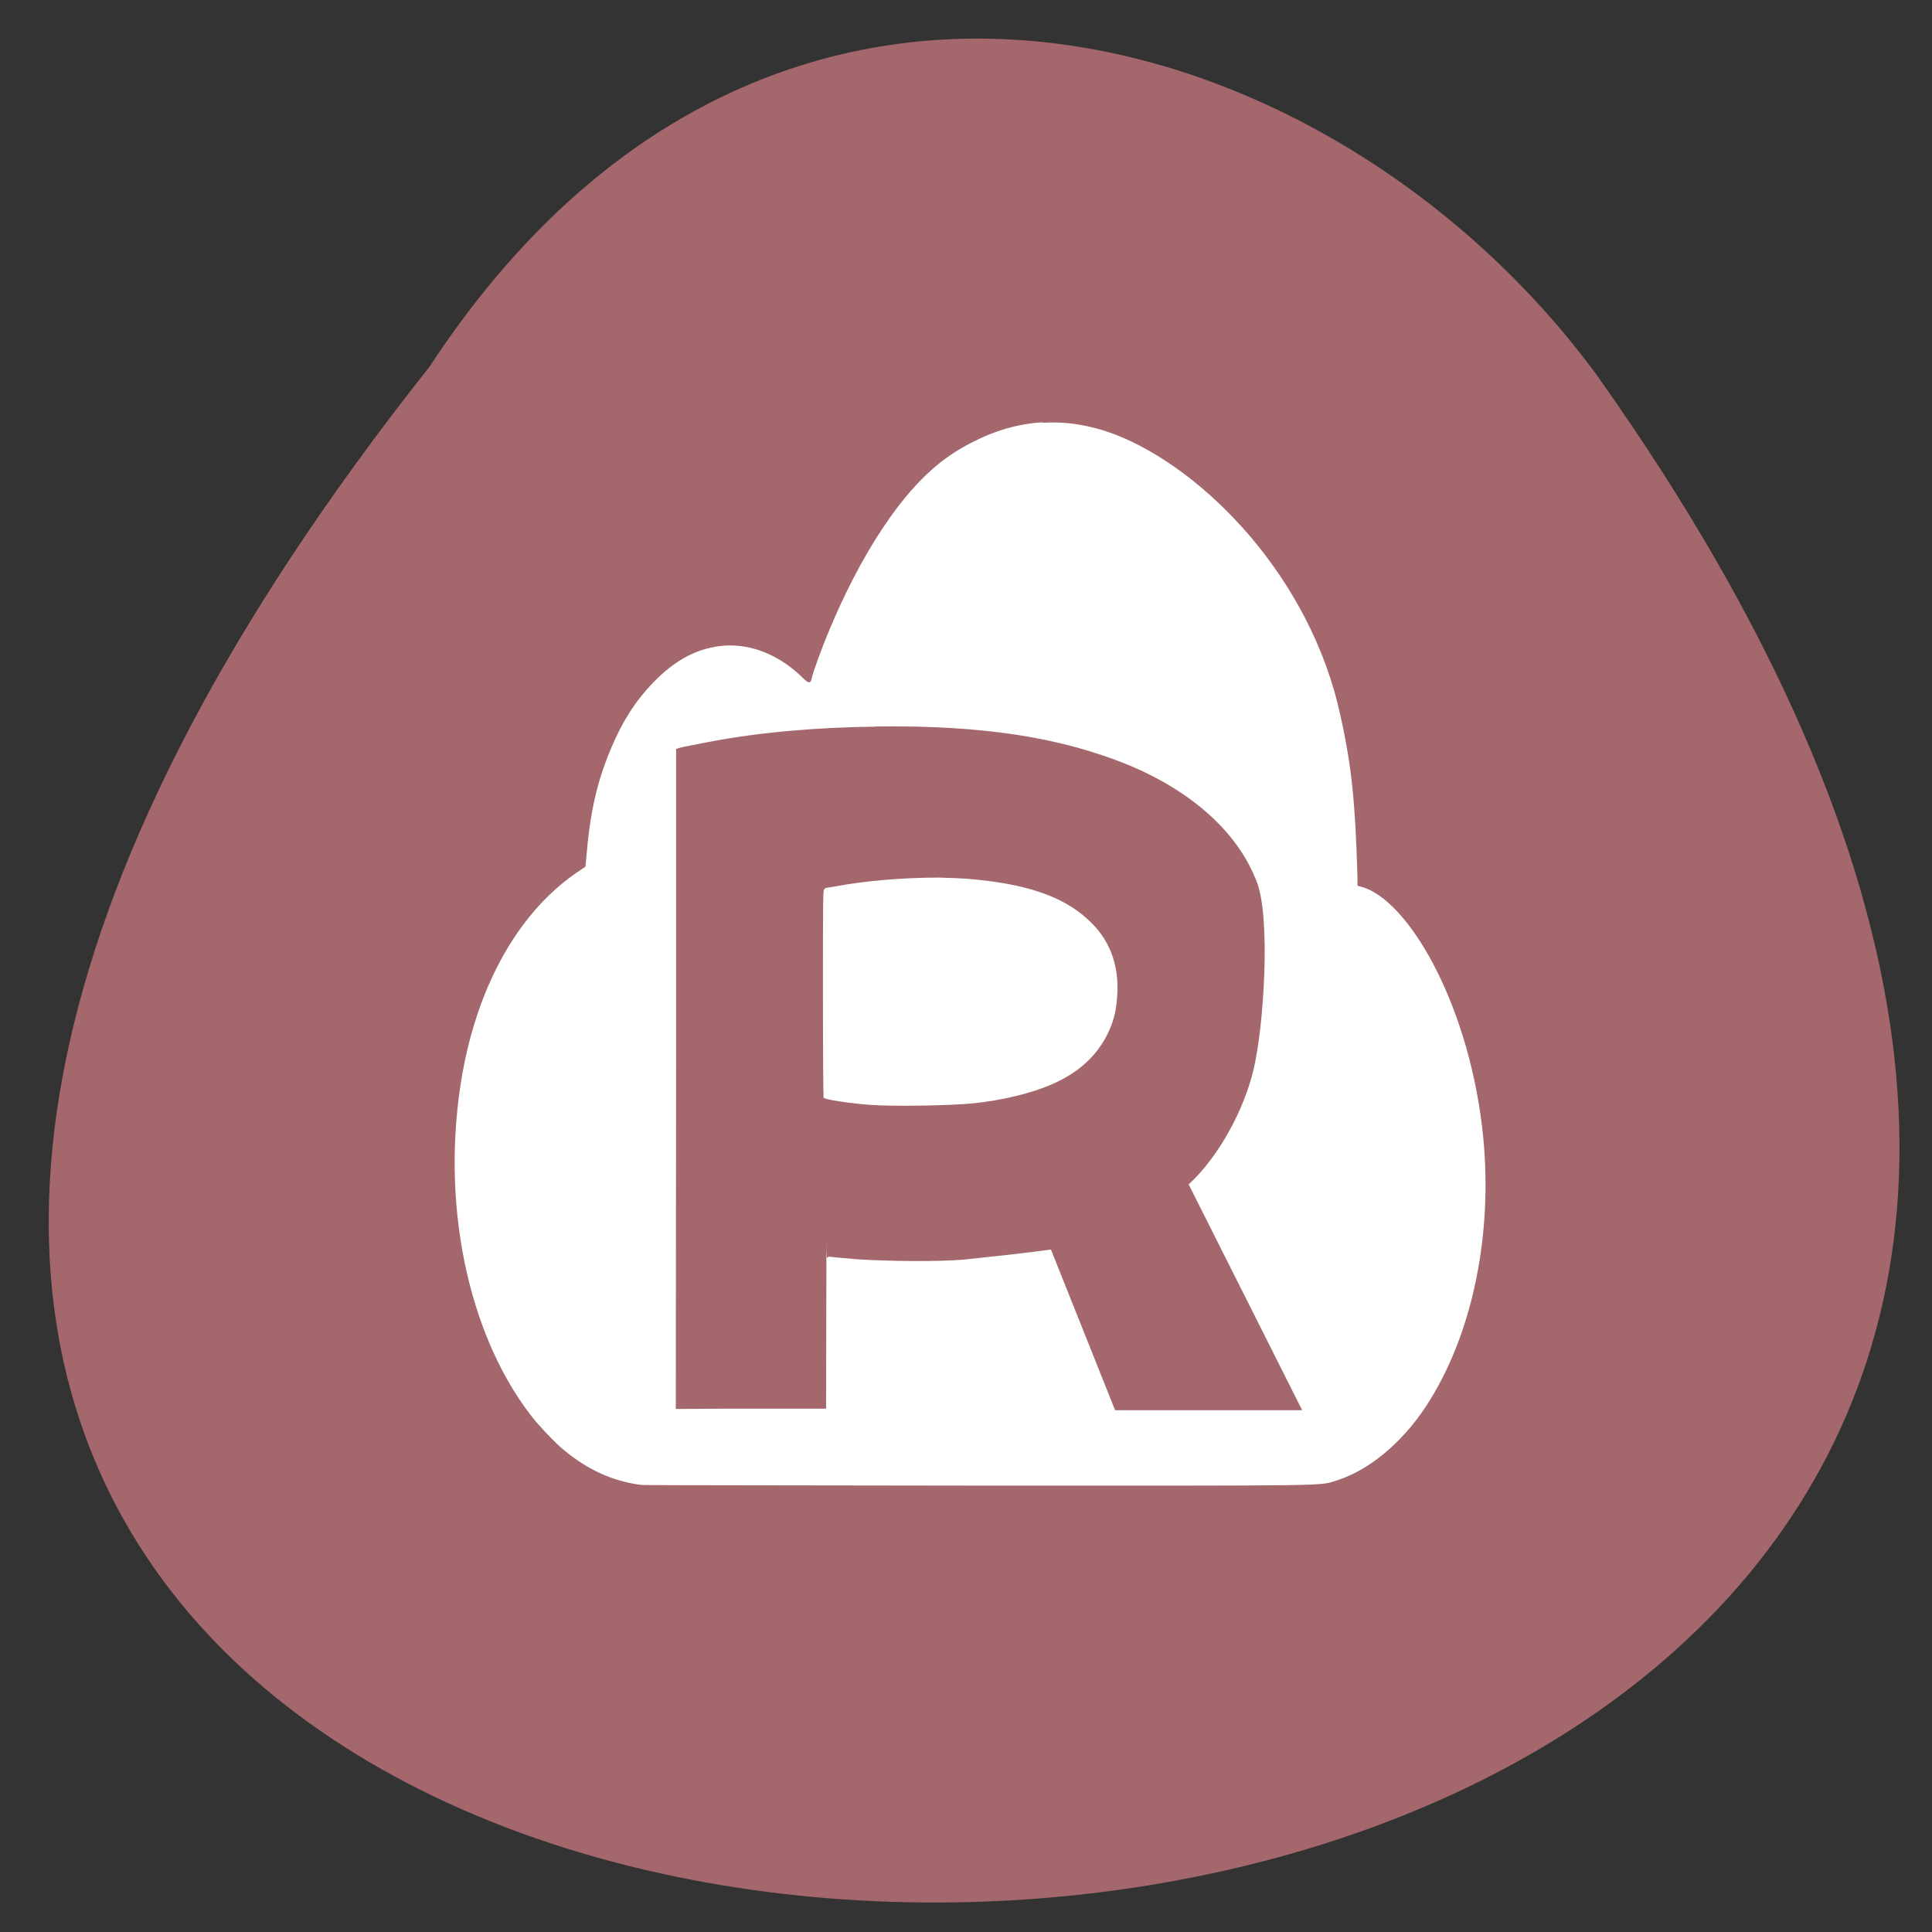 <svg xmlns="http://www.w3.org/2000/svg" viewBox="0 0 24 24"><rect x="0" y="0" width="24" height="24" fill="#333333" stroke="none"/><path d="m 5.336 4.555 c -20.289 25.602 32.355 25.24 14.5 0.105 c -3.234 -4.41 -10.254 -6.586 -14.5 -0.105" fill="#a3676c"/><g fill="#fff"><path d="m 12.953 5.246 c -0.297 0.016 -0.594 0.102 -0.879 0.25 c -0.094 0.047 -0.219 0.121 -0.277 0.164 c -0.609 0.414 -1.129 1.293 -1.492 2.16 c -0.09 0.211 -0.211 0.543 -0.223 0.613 c -0.012 0.059 -0.039 0.059 -0.109 -0.012 c -0.277 -0.273 -0.617 -0.418 -0.953 -0.402 c -0.336 0.02 -0.625 0.168 -0.906 0.461 c -0.223 0.23 -0.383 0.484 -0.52 0.809 c -0.18 0.426 -0.266 0.805 -0.313 1.391 l -0.008 0.086 l -0.121 0.082 c -0.676 0.469 -1.203 1.332 -1.41 2.5 c -0.273 1.566 0.059 3.195 0.844 4.223 c 0.09 0.121 0.313 0.355 0.414 0.438 c 0.301 0.25 0.609 0.391 0.969 0.438 c 0.023 0.004 1.902 0.004 4.18 0.008 c 4.539 0 4.23 0.008 4.473 -0.07 c 0.426 -0.141 0.852 -0.512 1.156 -1.016 c 0.523 -0.859 0.762 -2.047 0.648 -3.234 c -0.156 -1.59 -0.883 -2.879 -1.461 -3.102 l -0.102 -0.031 v -0.109 c -0.027 -0.914 -0.07 -1.371 -0.211 -2 c -0.371 -1.73 -1.707 -3.074 -2.801 -3.496 c -0.297 -0.113 -0.598 -0.164 -0.898 -0.145 m -2.078 3.773 c 0.719 -0.012 1.418 0.035 1.977 0.141 c 0.398 0.074 0.742 0.172 1.086 0.305 c 0.789 0.309 1.43 0.824 1.68 1.5 c 0.164 0.449 0.086 1.762 -0.047 2.32 c -0.117 0.488 -0.422 1.07 -0.805 1.422 l 1.41 2.805 h -2.324 l -0.797 -1.996 c -0.336 0.047 -0.676 0.082 -1.078 0.125 c -0.313 0.027 -0.918 0.023 -1.332 -0.004 c -0.184 -0.016 -0.313 -0.027 -0.328 -0.031 c -0.016 -0.004 -0.035 0.004 -0.043 0.012 c -0.012 0.012 -0.008 -0.547 -0.008 0.063 l -0.004 1.812 h -1.23 l -0.637 0.004 l 0.004 -4.57 v -3.629 l 0.051 -0.016 c 0.027 -0.008 0.188 -0.039 0.348 -0.07 c 0.629 -0.121 1.363 -0.184 2.078 -0.191"/><path d="m 11.641 10.902 c -0.41 0 -0.887 0.039 -1.242 0.105 c -0.07 0.012 -0.133 0.023 -0.137 0.023 c -0.004 0 -0.016 0.008 -0.023 0.016 c -0.016 0.012 -0.016 0.145 -0.016 1.293 c 0 0.723 0.004 1.289 0.008 1.297 c 0.016 0.023 0.316 0.07 0.594 0.09 c 0.27 0.02 1 0.008 1.266 -0.02 c 0.367 -0.039 0.723 -0.125 0.98 -0.238 c 0.313 -0.137 0.531 -0.332 0.668 -0.586 c 0.09 -0.172 0.129 -0.309 0.141 -0.535 c 0.02 -0.375 -0.102 -0.688 -0.367 -0.926 c -0.313 -0.289 -0.773 -0.445 -1.492 -0.504 c -0.113 -0.008 -0.242 -0.012 -0.379 -0.016"/></g></svg>